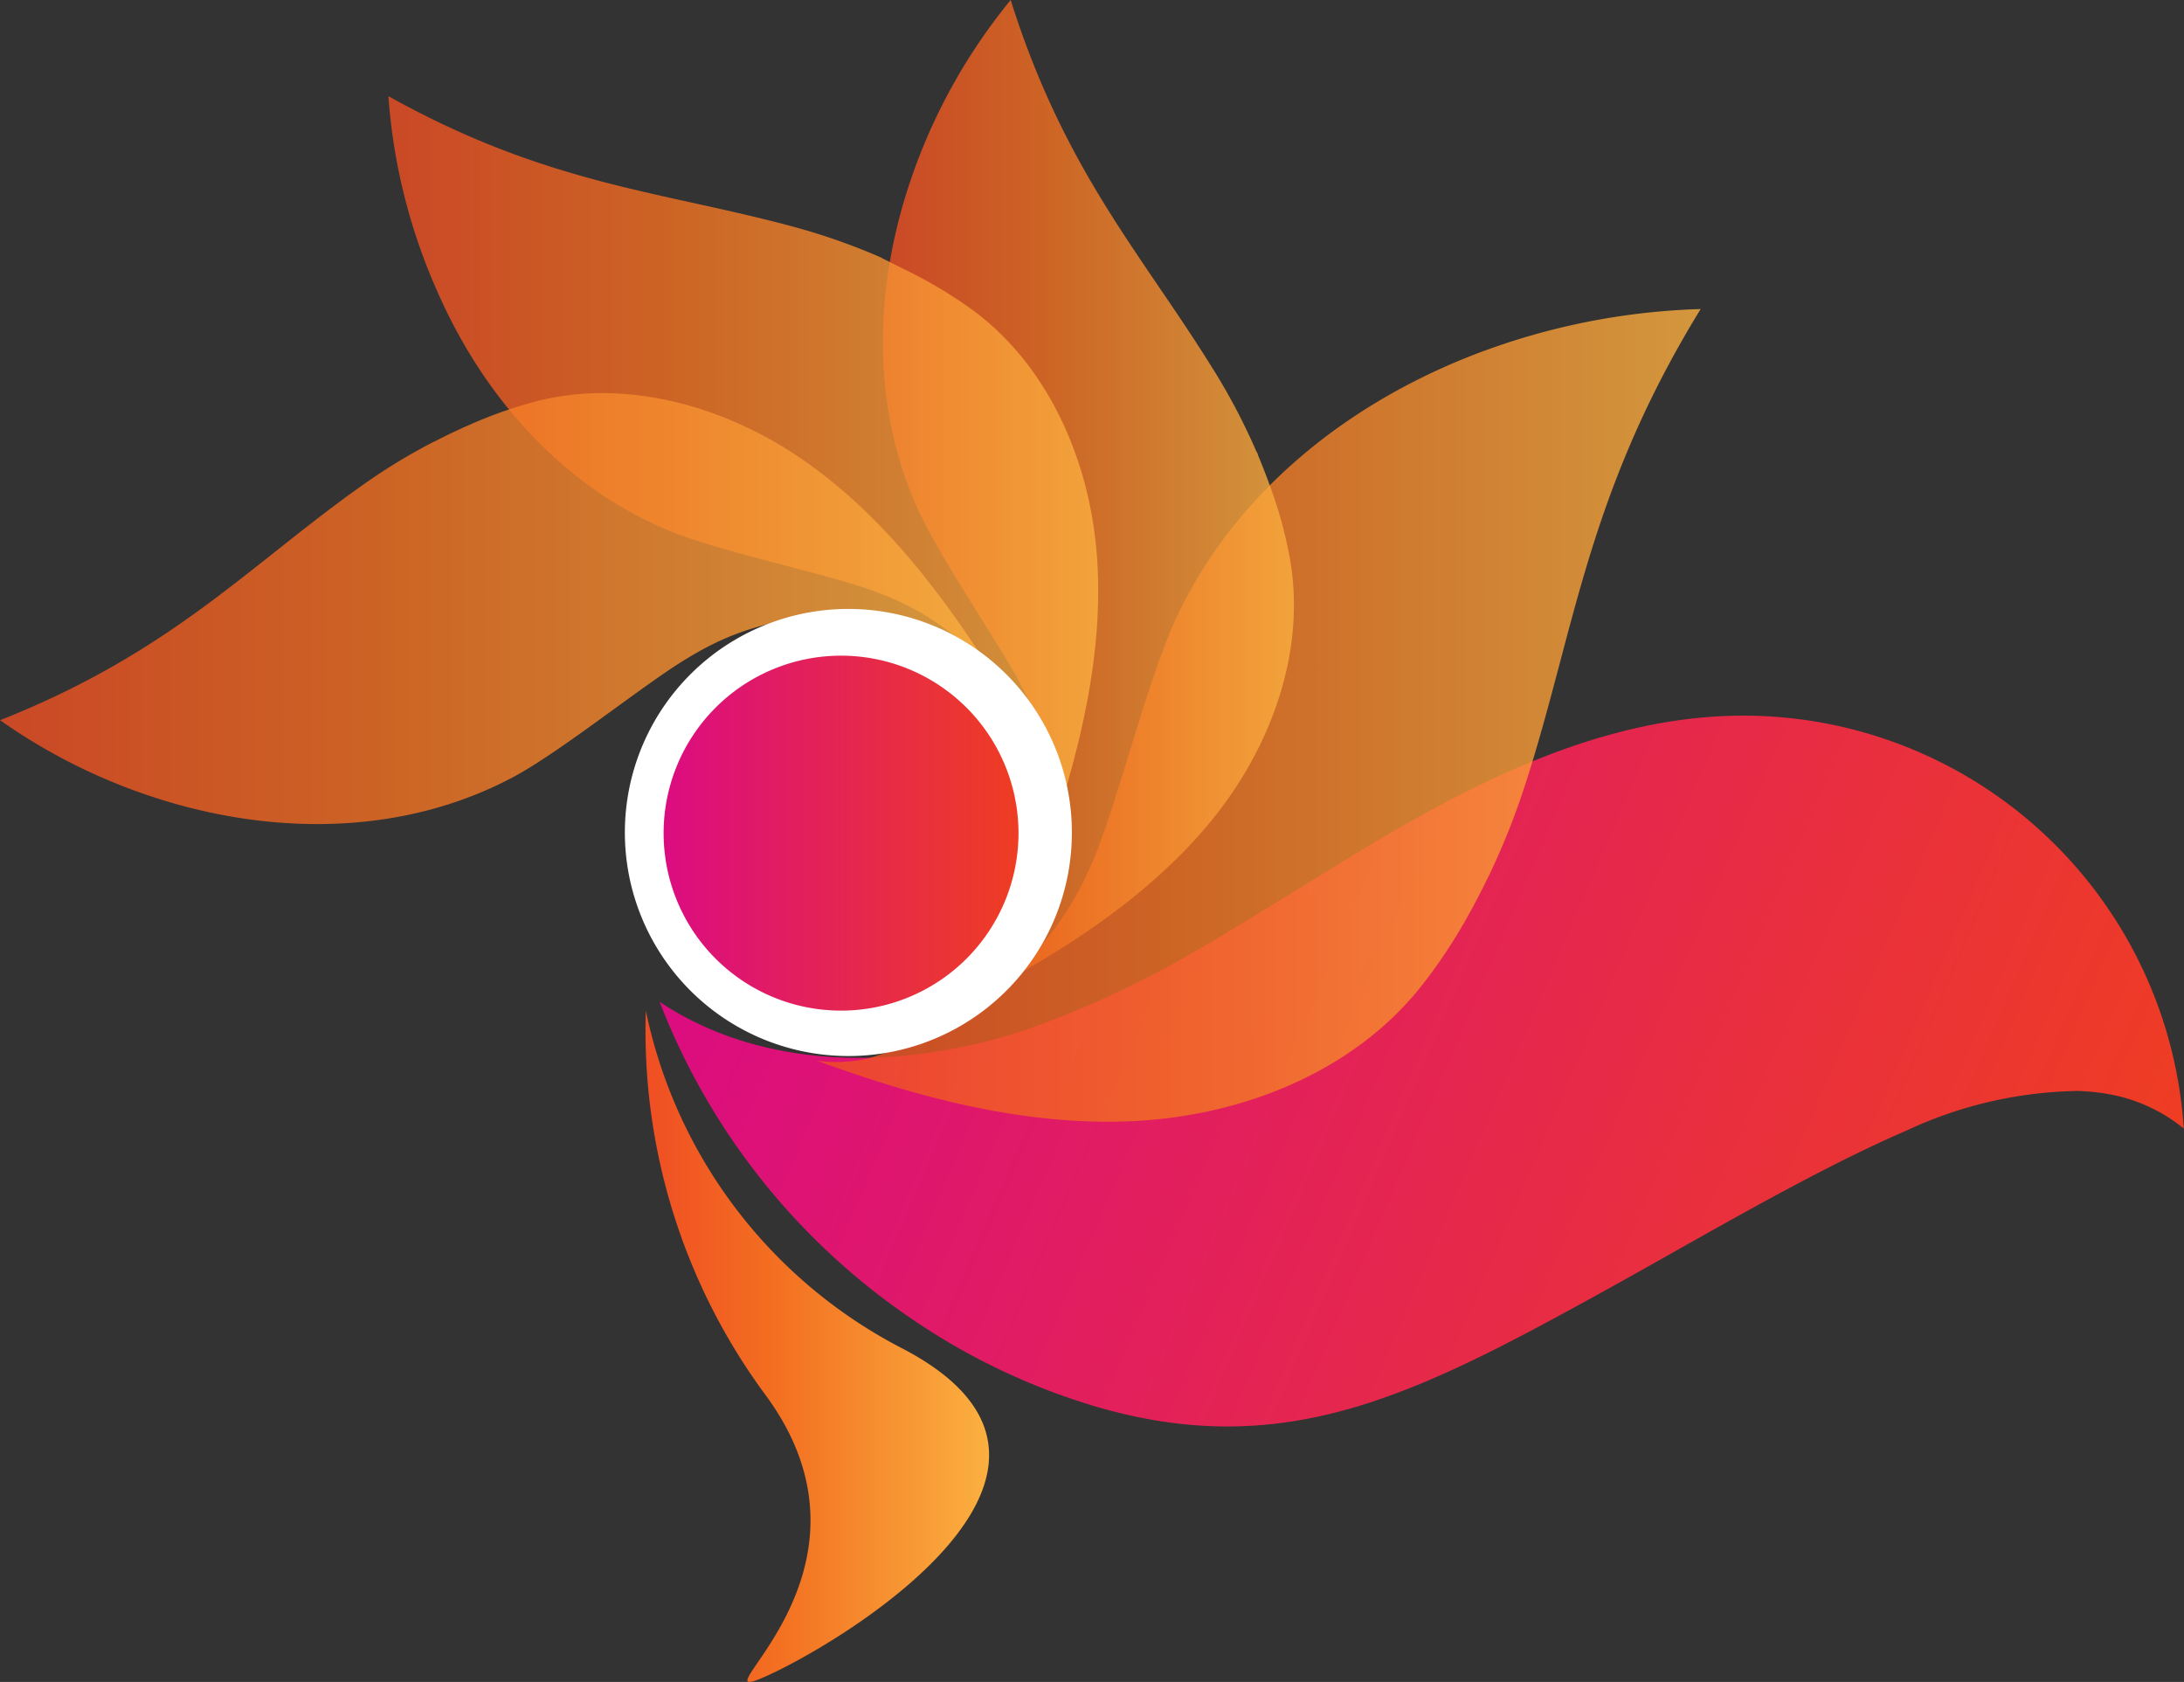 <svg xmlns="http://www.w3.org/2000/svg" xmlns:xlink="http://www.w3.org/1999/xlink" viewBox="0 0 131.33 101.12"><rect x="0" y="0" width="131.33" height="101.12" fill="#333333" stroke="none"/><defs><style>.cls-1{fill:url(#linear-gradient);}.cls-2,.cls-3,.cls-4,.cls-5{opacity:0.8;}.cls-2{fill:url(#linear-gradient-2);}.cls-3{fill:url(#linear-gradient-3);}.cls-4{fill:url(#linear-gradient-4);}.cls-5{fill:url(#linear-gradient-5);}.cls-6{fill:#fff;}.cls-7{fill:url(#linear-gradient-6);}.cls-8{fill:url(#linear-gradient-7);}</style><linearGradient id="linear-gradient" x1="3059.38" y1="20251.44" x2="3059.38" y2="20164.24" gradientTransform="translate(19859.02 5232.43) rotate(113.26)" gradientUnits="userSpaceOnUse"><stop offset="0" stop-color="#db0c81"/><stop offset="1" stop-color="#ee3d23"/></linearGradient><linearGradient id="linear-gradient-2" x1="-1180.58" y1="17147.75" x2="-1180.58" y2="17094.62" gradientTransform="translate(17196.89 1223.56) rotate(90)" gradientUnits="userSpaceOnUse"><stop offset="0" stop-color="#f04e23"/><stop offset="0.39" stop-color="#f37021"/><stop offset="1" stop-color="#fbb040"/></linearGradient><linearGradient id="linear-gradient-3" x1="-1193.97" y1="17143.8" x2="-1193.97" y2="17119.08" xlink:href="#linear-gradient-2"/><linearGradient id="linear-gradient-4" x1="-1196.03" y1="17173.57" x2="-1196.03" y2="17130.85" xlink:href="#linear-gradient-2"/><linearGradient id="linear-gradient-5" x1="-1186.97" y1="17196.89" x2="-1186.97" y2="17137.82" xlink:href="#linear-gradient-2"/><linearGradient id="linear-gradient-6" x1="-1173.47" y1="17156.98" x2="-1173.47" y2="17135.65" gradientTransform="translate(17196.89 1223.56) rotate(90)" xlink:href="#linear-gradient"/><linearGradient id="linear-gradient-7" x1="-1142.62" y1="17158.09" x2="-1142.62" y2="17137.41" xlink:href="#linear-gradient-2"/><symbol id="teamlogo1" data-name="teamlogo1" viewBox="0 0 131.32 101.12"><path class="cls-1" d="M65.48,84.44l.19.06c11.58,3.47,19.51-.66,31-7,5.2-2.87,12.34-7.11,17.91-9.5A25.12,25.12,0,0,1,125,65.59a12.76,12.76,0,0,1,2.15.26h0a9.87,9.87,0,0,1,4.16,2,26.54,26.54,0,0,0-27-24.82c-7.78.15-15.08,3.69-21.76,7.67-3.51,2.1-7,4.35-10.51,6.39a59.57,59.57,0,0,1-10,4.7l-.54.18C54.36,64.31,46,64.46,39.66,60.23A40.78,40.78,0,0,0,54.89,79.34,39.51,39.51,0,0,0,65.48,84.44Z"/><path class="cls-2" d="M85.38,59.39a31.3,31.3,0,0,0,2.79-4.15c.44-.78.84-1.55,1.22-2.32l.14-.28v0a44,44,0,0,0,2.26-5.72c.06-.18.11-.36.17-.53,2.8-9,3.66-17,10.3-27.81a41.22,41.22,0,0,0-13.8,2.81h0v0c-7.63,3-14.22,8.32-17.69,15.67-1.63,3.44-3.36,10.29-4.71,13.85-.18.46-.37.92-.58,1.37a19.08,19.08,0,0,1-6.07,7.56,21.22,21.22,0,0,1-7.09,3.76,8.58,8.58,0,0,1-3.2.17c6.12,2.24,12.56,3.95,19.06,3.63S81.3,64.47,85.38,59.39ZM69.94,47.94l-1.42,1.44Z"/><path class="cls-3" d="M77.55,33.53a25.51,25.51,0,0,0-1.11-4.1c-.25-.71-.52-1.4-.8-2.07,0-.08-.07-.17-.11-.25v0a37.33,37.33,0,0,0-2.41-4.63c-.08-.14-.17-.27-.25-.4C68.62,15.24,64,10.25,60.77,0A34.63,34.63,0,0,0,54.9,10.41h0v0c-2.32,6.55-2.58,13.73.2,20,1.31,3,4.73,7.87,6.26,10.72.2.37.39.75.56,1.14a16.1,16.1,0,0,1,1.47,8.08A18.13,18.13,0,0,1,61.86,57a7.34,7.34,0,0,1-1.67,2.15C65,56.5,69.7,53.32,73.11,49S78.54,39,77.55,33.53ZM61.63,37.06c0,.56.09,1.13.13,1.71C61.72,38.19,61.68,37.62,61.63,37.06Z"/><path class="cls-4" d="M58.54,18.68a27.52,27.52,0,0,0-3.62-2.22c-.68-.34-1.34-.66-2-1l-.25-.11h0a38.52,38.52,0,0,0-4.93-1.71l-.45-.12c-7.77-2.05-14.55-2.5-23.94-7.74a34.94,34.94,0,0,0,2.88,11.6h0C29,23.78,33.75,29.18,40.11,31.86c3,1.25,8.84,2.47,11.9,3.49.4.14.8.28,1.19.44a16.15,16.15,0,0,1,6.62,4.88,18.09,18.09,0,0,1,3.44,5.87,7.22,7.22,0,0,1,.27,2.71C65.2,44,66.42,38.47,65.92,33S63,22,58.54,18.68Zm-9.15,13.5c.42.37.84.76,1.26,1.15C50.23,32.94,49.81,32.55,49.39,32.18Z"/><path class="cls-5" d="M32.23,24.13a26.64,26.64,0,0,0-4,1.41c-.69.3-1.36.62-2,.95l-.25.12,0,0a35.35,35.35,0,0,0-4.44,2.74l-.38.27C14.63,34.36,10,39.34,0,43.3a34.79,34.79,0,0,0,10.8,5.1h0c6.71,1.84,13.89,1.58,20-1.65,2.86-1.52,7.51-5.29,10.24-7,.36-.22.72-.44,1.09-.64a16.2,16.2,0,0,1,8-2.05,18.14,18.14,0,0,1,6.73,1.05,7.19,7.19,0,0,1,2.26,1.5c-3-4.62-6.52-9.05-11.1-12.14S37.58,22.75,32.23,24.13ZM36.9,39.76l1.69-.25Z"/><path class="cls-6" d="M51,63.49A13.44,13.44,0,1,1,64.45,50.05,13.43,13.43,0,0,1,51,63.49Z"/><path class="cls-7" d="M50.57,60.76A10.67,10.67,0,1,1,61.24,50.09,10.67,10.67,0,0,1,50.57,60.76Z"/><path class="cls-8" d="M38.83,60.76A29.61,29.61,0,0,0,54.35,81.12c13.69,7.23-3.9,17.74-8.41,19.71s8.12-6.24,0-17.08A36.85,36.85,0,0,1,38.83,60.76Z"/></symbol></defs><title>img_team1</title><g id="Layer_2" data-name="Layer 2"><g id="Layer_1-2" data-name="Layer 1"><use width="131.33" height="101.12" xlink:href="#teamlogo1"/></g></g></svg>